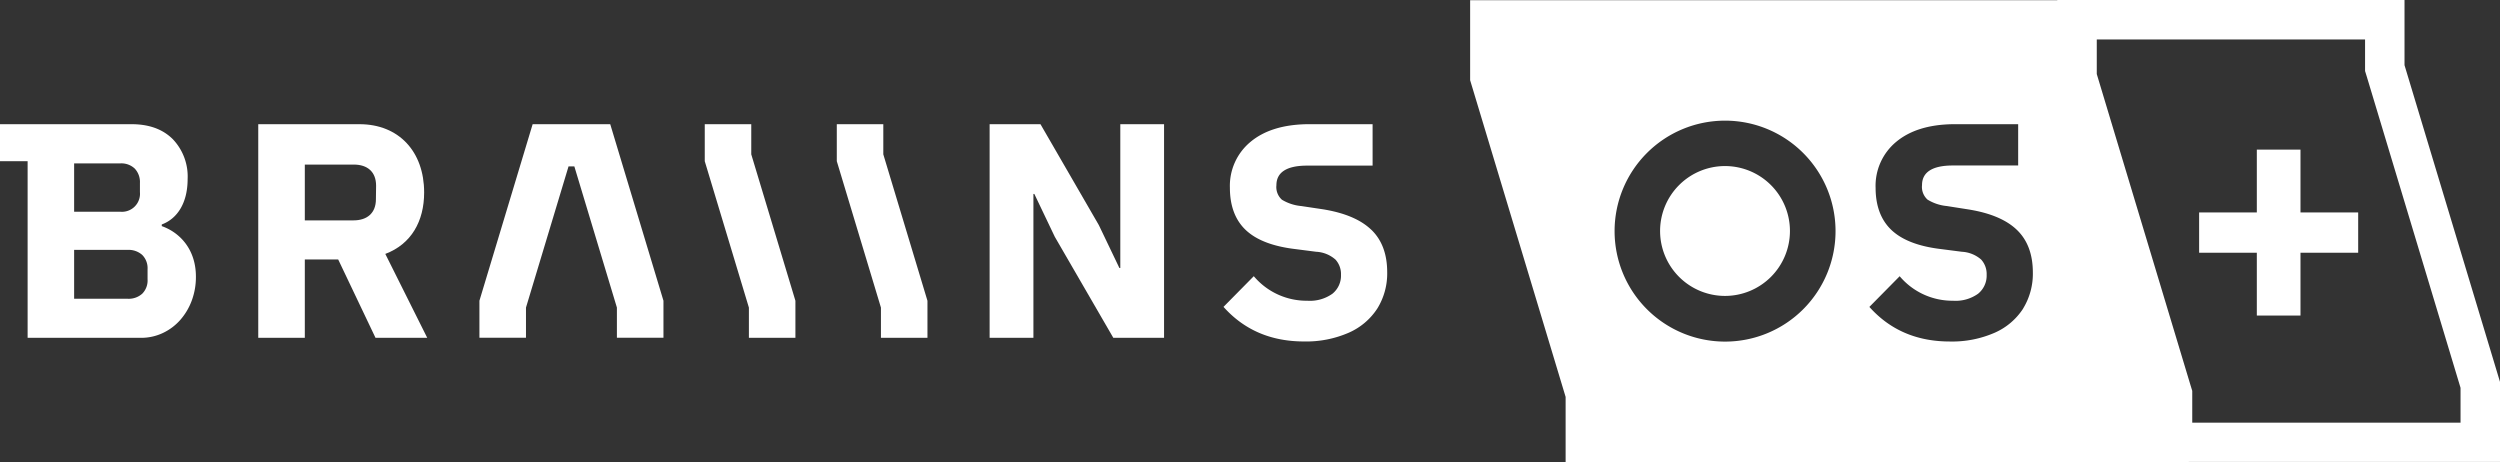 <svg xmlns="http://www.w3.org/2000/svg" viewBox="0 0 570.27 105.42"><rect x="0" y="0" width="570.27" height="105.42" fill="#333333" stroke="none"/><defs><style>.cls-1{fill:#fff;}</style></defs><title>Braiins OS+ white</title><g id="Vrstva_2" data-name="Vrstva 2"><g id="Vrstva_1-2" data-name="Vrstva 1"><path class="cls-1" d="M96.75,43.89C96.75,34.61,91,28.33,82,28.33H58.91V77.05H69.53V59.18h7.61l8.51,17.87h11.8L87.89,57.92c5.93-2.23,8.86-7.47,8.86-14m-11,1.54c0,3.14-2,4.81-5.1,4.81H69.53V37.54H80.69c3.15,0,5.1,1.67,5.1,4.82Z"/><polygon class="cls-1" points="255.55 61.13 255.34 61.13 250.66 51.36 237.34 28.33 225.74 28.33 225.74 77.05 235.73 77.05 235.73 44.24 235.94 44.24 240.61 54.02 253.95 77.05 265.53 77.05 265.53 28.33 255.55 28.33 255.55 61.13"/><polygon class="cls-1" points="171.37 28.33 160.76 28.33 160.76 28.33 160.76 36.77 170.83 70.17 170.83 77.05 181.44 77.05 181.44 68.61 171.37 35.21 171.37 28.33"/><polygon class="cls-1" points="201.49 28.33 190.88 28.33 190.88 28.33 190.88 36.77 200.95 70.17 200.95 77.05 211.56 77.05 211.56 68.61 201.49 35.21 201.49 28.33"/><polygon class="cls-1" points="139.2 28.33 121.5 28.33 119.43 35.2 109.36 68.6 109.36 77.04 119.98 77.04 119.98 70.16 129.69 37.95 131.01 37.95 140.72 70.16 140.72 77.04 151.34 77.04 151.34 68.6 141.27 35.2 139.2 28.33"/><path class="cls-1" d="M312.8,52.41q-3.63-3.49-11.1-4.68L296.82,47a10.35,10.35,0,0,1-4.4-1.44,3.87,3.87,0,0,1-1.26-3.31c0-2.93,2.33-4.47,7-4.47h14.94V28.33H298.14q-8.24.14-12.91,4.05a13,13,0,0,0-4.68,10.47c0,4.09,1.21,7.35,3.63,9.63s6.17,3.72,11.24,4.33l4.82.62a7.19,7.19,0,0,1,4.4,1.79,4.89,4.89,0,0,1,1.25,3.45A5.31,5.31,0,0,1,303.94,67a8.85,8.85,0,0,1-5.73,1.6A15.74,15.74,0,0,1,286,63l-6.91,7q7.05,7.89,18.36,7.89a24.23,24.23,0,0,0,10.22-2,14.88,14.88,0,0,0,6.53-5.55,15.18,15.18,0,0,0,2.23-8.24q0-6.21-3.63-9.7"/><path class="cls-1" d="M0,28.33v8.44H6.3V77.06H32.13a11.56,11.56,0,0,0,5-1.09,12.26,12.26,0,0,0,4-3,14.08,14.08,0,0,0,2.62-4.43,15.48,15.48,0,0,0,.94-5.42c0-6.42-3.85-10.16-7.79-11.54V51.2c3.33-1.22,5.9-4.63,5.9-10.37a12.33,12.33,0,0,0-3.38-9.08Q36,28.33,30,28.33Zm16.91,8.94H27.45a4.43,4.43,0,0,1,3.28,1.18,4.47,4.47,0,0,1,1.19,3.29v2.09a4.12,4.12,0,0,1-4.47,4.47H16.91ZM33.66,63.72A4.27,4.27,0,0,1,32.44,67a4.62,4.62,0,0,1-3.31,1.15H16.91V57H29.13a4.66,4.66,0,0,1,3.31,1.15,4.27,4.27,0,0,1,1.22,3.25Z"/><path class="cls-1" d="M393.49,37.88A14.81,14.81,0,1,0,408.3,52.69a14.81,14.81,0,0,0-14.81-14.81"/><path class="cls-1" d="M477.5,14.92V.05H335.35V18.3l21.78,72.24v14.88H499.27V87.16Zm-84,63a25.2,25.2,0,1,1,25.2-25.2,25.19,25.19,0,0,1-25.2,25.2m68-7.54A14.82,14.82,0,0,1,455,75.9a24.23,24.23,0,0,1-10.22,2q-11.31,0-18.36-7.89l6.91-7A15.74,15.74,0,0,0,445.5,68.6a8.82,8.82,0,0,0,5.72-1.6,5.31,5.31,0,0,0,1.95-4.33,4.89,4.89,0,0,0-1.25-3.46,7.25,7.25,0,0,0-4.4-1.78l-4.82-.62q-7.6-.91-11.23-4.33c-2.42-2.28-3.63-5.54-3.63-9.63a13,13,0,0,1,4.67-10.47q4.68-3.92,12.92-4.05h14.93v9.42H445.43c-4.66,0-7,1.54-7,4.47a3.89,3.89,0,0,0,1.25,3.31A10.23,10.23,0,0,0,444.1,47l4.89.77q7.47,1.19,11.09,4.68t3.63,9.7a15.18,15.18,0,0,1-2.23,8.24"/><path class="cls-1" d="M539.49,9v7.2l.39,1.27,21.39,71v7.94h-61.2V89.16l-.39-1.27-21.39-71V9Zm9-9h-79.2V18.25l21.78,72.23v14.89h79.2V87.11L548.49,14.87Z"/><polygon class="cls-1" points="537.92 57.65 524.76 57.65 524.76 71.98 514.8 71.98 514.8 57.65 501.64 57.65 501.64 48.46 514.8 48.46 514.8 34.13 524.76 34.13 524.76 48.46 537.92 48.46 537.92 57.65"/></g></g></svg>